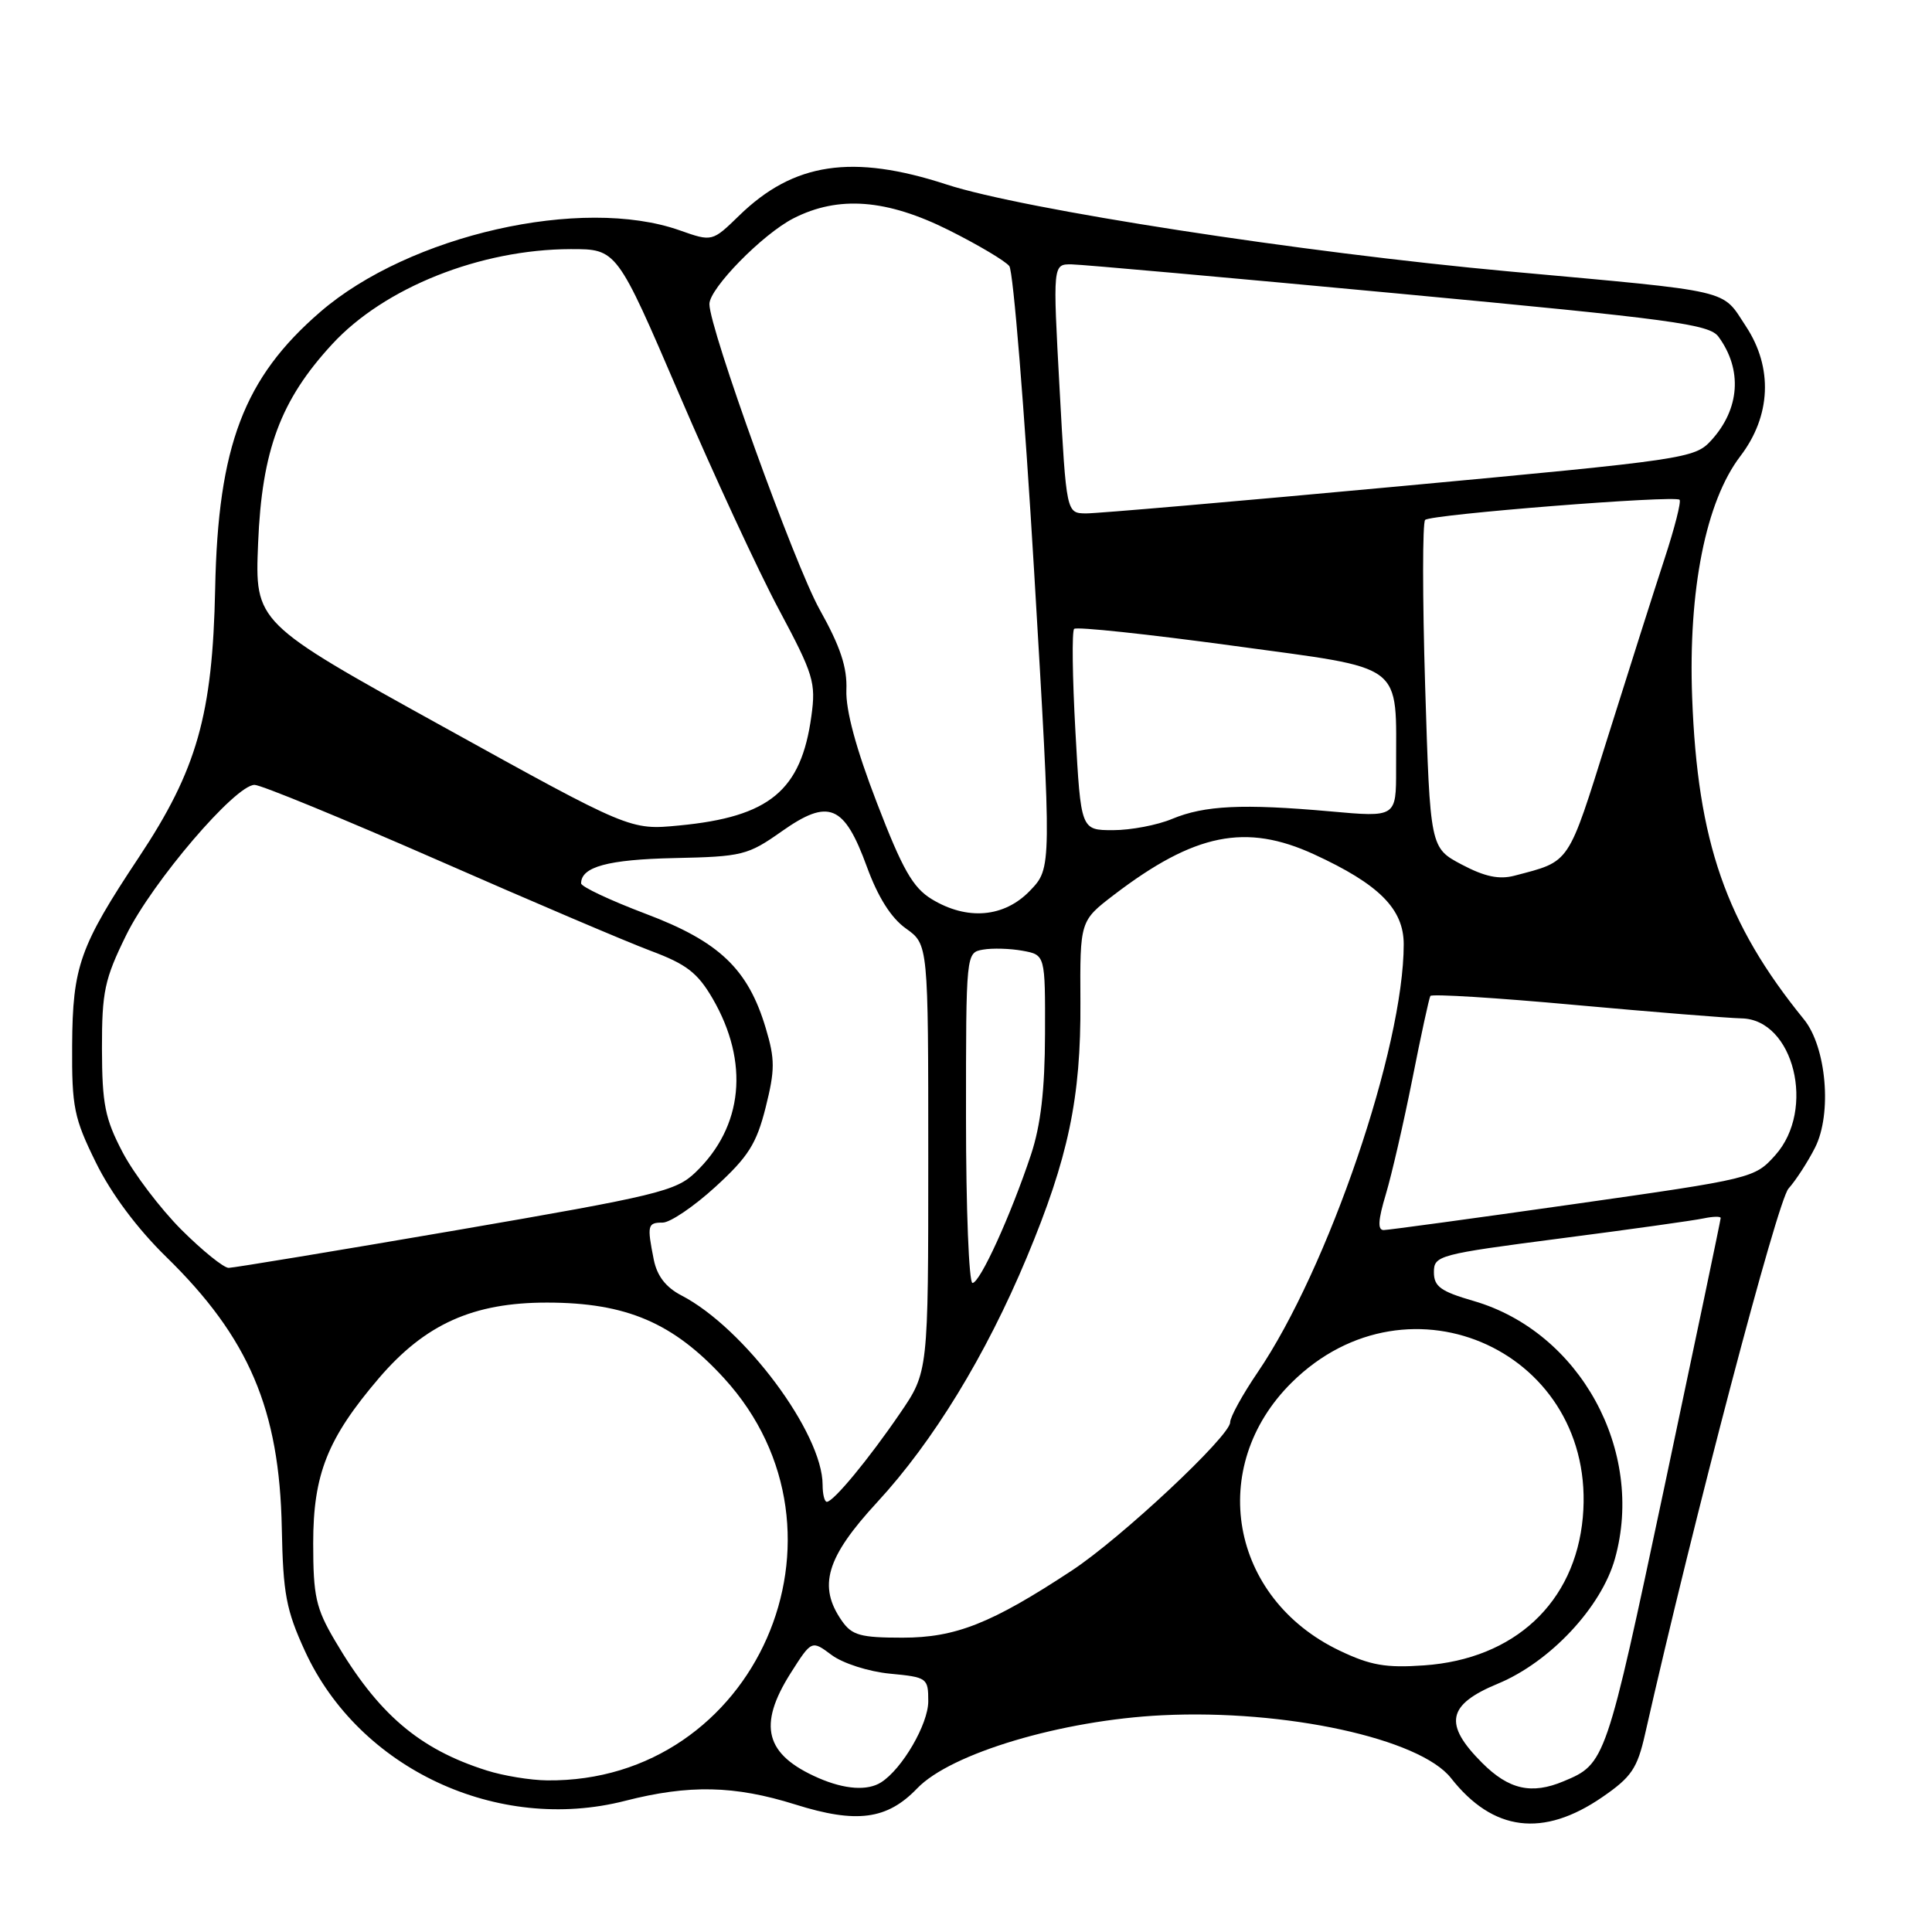 <?xml version="1.0" encoding="UTF-8" standalone="no"?>
<!DOCTYPE svg PUBLIC "-//W3C//DTD SVG 1.1//EN" "http://www.w3.org/Graphics/SVG/1.1/DTD/svg11.dtd" >
<svg xmlns="http://www.w3.org/2000/svg" xmlns:xlink="http://www.w3.org/1999/xlink" version="1.1" viewBox="0 0 256 256">
 <g >
 <path fill="currentColor"
d=" M 212.31 238.13 C 216.18 235.47 216.95 234.33 217.98 229.77 C 224.43 201.27 235.51 159.16 236.98 157.50 C 237.96 156.40 239.55 153.95 240.50 152.07 C 242.78 147.58 242.01 138.72 239.02 135.06 C 228.69 122.35 224.93 111.52 224.22 92.42 C 223.69 78.18 226.03 66.44 230.60 60.45 C 234.67 55.13 234.95 48.71 231.35 43.25 C 228.06 38.25 230.02 38.71 200.00 35.97 C 172.45 33.45 135.56 27.75 125.44 24.45 C 112.94 20.37 105.16 21.53 97.94 28.57 C 94.37 32.04 94.37 32.04 90.06 30.52 C 77.10 25.95 54.25 31.13 42.45 41.32 C 32.31 50.07 28.89 59.07 28.51 78.00 C 28.17 94.72 26.10 102.00 18.41 113.58 C 10.56 125.40 9.62 128.04 9.56 138.52 C 9.51 146.71 9.80 148.14 12.71 154.05 C 14.73 158.16 18.17 162.78 22.02 166.54 C 32.99 177.25 37.04 186.77 37.34 202.50 C 37.51 211.17 37.91 213.34 40.42 218.80 C 47.58 234.37 65.93 242.95 82.83 238.62 C 91.31 236.45 97.32 236.58 105.37 239.10 C 113.50 241.66 117.55 241.12 121.53 236.97 C 125.98 232.32 140.71 227.93 154.00 227.28 C 170.31 226.48 188.13 230.36 192.26 235.60 C 197.83 242.69 204.47 243.52 212.31 238.13 Z  M 108.46 235.60 C 101.38 232.51 100.36 228.66 104.77 221.69 C 107.55 217.32 107.55 217.32 110.20 219.30 C 111.68 220.40 115.10 221.50 117.93 221.77 C 122.86 222.24 123.00 222.34 123.00 225.43 C 123.00 228.46 119.54 234.40 116.75 236.17 C 114.94 237.32 111.94 237.11 108.46 235.60 Z  M 196.40 233.60 C 191.24 228.44 191.75 225.88 198.49 223.09 C 205.39 220.23 212.19 212.97 213.99 206.53 C 217.99 192.24 209.36 176.49 195.28 172.39 C 190.89 171.12 190.00 170.47 190.00 168.57 C 190.00 166.36 190.60 166.20 206.75 164.10 C 215.96 162.91 224.51 161.71 225.75 161.44 C 226.99 161.18 228.00 161.16 228.00 161.39 C 228.00 161.63 224.64 177.67 220.54 197.03 C 212.80 233.53 212.73 233.72 207.18 236.03 C 202.94 237.81 199.93 237.13 196.40 233.60 Z  M 64.50 234.60 C 55.53 231.77 50.08 227.10 44.37 217.37 C 41.86 213.11 41.50 211.50 41.50 204.50 C 41.50 195.34 43.39 190.60 50.21 182.61 C 56.34 175.45 62.69 172.59 72.50 172.60 C 83.00 172.61 89.21 175.27 95.94 182.62 C 114.69 203.14 100.14 236.20 72.50 235.91 C 70.30 235.89 66.70 235.30 64.50 234.60 Z  M 177.49 218.71 C 162.96 211.76 159.86 194.38 171.15 183.20 C 186.76 167.75 211.70 179.30 209.73 201.07 C 208.70 212.35 200.68 219.83 188.71 220.67 C 183.63 221.03 181.59 220.67 177.49 218.71 Z  M 111.56 214.78 C 108.34 210.18 109.48 206.36 116.25 199.03 C 123.65 191.01 130.63 179.59 136.05 166.62 C 141.57 153.40 143.24 145.47 143.16 132.76 C 143.10 122.02 143.10 122.02 147.62 118.56 C 158.29 110.42 165.07 109.05 174.11 113.20 C 182.74 117.17 186.00 120.44 186.00 125.13 C 186.00 138.78 175.98 168.14 166.64 181.85 C 164.64 184.79 163.00 187.77 163.00 188.47 C 163.00 190.28 148.52 203.84 142.00 208.12 C 131.37 215.12 126.62 217.00 119.59 217.00 C 114.03 217.00 112.89 216.69 111.56 214.78 Z  M 109.00 196.75 C 109.00 189.90 98.60 175.95 90.29 171.65 C 88.23 170.58 87.07 169.08 86.63 166.92 C 85.72 162.35 85.80 162.00 87.81 162.00 C 88.80 162.00 91.96 159.86 94.81 157.25 C 99.15 153.28 100.24 151.56 101.45 146.75 C 102.70 141.77 102.70 140.36 101.47 136.25 C 99.13 128.40 95.32 124.76 85.55 121.08 C 80.85 119.30 77.00 117.49 77.00 117.05 C 77.00 114.86 80.56 113.89 89.33 113.70 C 98.35 113.51 99.09 113.33 103.58 110.16 C 109.82 105.76 111.86 106.61 114.87 114.86 C 116.34 118.88 118.07 121.63 120.04 123.03 C 123.00 125.14 123.00 125.14 123.00 153.47 C 123.00 181.80 123.00 181.80 119.25 187.28 C 115.09 193.37 110.43 199.00 109.56 199.00 C 109.25 199.00 109.00 197.99 109.00 196.75 Z  M 128.00 148.12 C 128.00 126.23 128.00 126.23 130.25 125.83 C 131.49 125.61 133.85 125.68 135.50 125.98 C 138.50 126.53 138.50 126.53 138.47 137.02 C 138.45 144.44 137.90 149.11 136.61 153.00 C 133.92 161.08 129.85 170.00 128.86 170.00 C 128.39 170.00 128.00 160.15 128.00 148.12 Z  M 24.03 162.94 C 21.25 160.15 17.75 155.54 16.25 152.69 C 13.91 148.23 13.53 146.30 13.51 138.98 C 13.50 131.38 13.85 129.75 16.73 123.89 C 20.20 116.85 31.18 104.00 33.73 104.00 C 34.58 104.00 45.45 108.47 57.89 113.92 C 70.32 119.38 83.09 124.82 86.25 126.00 C 90.96 127.76 92.44 128.90 94.43 132.32 C 99.32 140.76 98.48 149.29 92.15 155.35 C 89.56 157.84 87.10 158.43 60.42 163.02 C 44.51 165.75 30.96 167.99 30.30 168.00 C 29.64 168.00 26.82 165.72 24.03 162.94 Z  M 183.63 158.25 C 184.41 155.64 185.99 148.78 187.14 143.00 C 188.28 137.22 189.36 132.26 189.53 131.97 C 189.71 131.68 198.32 132.21 208.67 133.16 C 219.03 134.10 228.97 134.90 230.76 134.94 C 237.69 135.07 240.64 147.02 235.24 153.06 C 232.50 156.12 232.26 156.18 208.49 159.56 C 195.29 161.44 183.98 162.98 183.35 162.99 C 182.52 163.00 182.60 161.67 183.63 158.25 Z  M 123.44 119.13 C 120.96 117.61 119.58 115.20 116.19 106.37 C 113.43 99.22 112.05 94.09 112.15 91.43 C 112.27 88.43 111.36 85.68 108.60 80.75 C 105.30 74.84 94.00 43.54 94.00 40.29 C 94.00 38.21 101.06 31.01 105.14 28.93 C 111.10 25.89 117.49 26.38 125.75 30.51 C 129.62 32.45 133.21 34.58 133.74 35.26 C 134.26 35.94 135.74 54.17 137.03 75.76 C 139.36 115.02 139.36 115.02 136.49 118.01 C 133.07 121.58 128.15 122.00 123.44 119.13 Z  M 193.69 114.56 C 189.50 112.34 189.50 112.34 188.84 90.92 C 188.48 79.14 188.48 69.22 188.84 68.89 C 189.62 68.16 221.93 65.60 222.55 66.22 C 222.79 66.46 221.89 69.99 220.55 74.07 C 219.21 78.16 215.84 88.76 213.05 97.64 C 207.67 114.78 208.16 114.06 200.69 116.03 C 198.65 116.57 196.74 116.17 193.69 114.56 Z  M 58.64 96.25 C 33.77 82.50 33.77 82.50 34.20 71.99 C 34.70 59.66 37.17 53.02 44.02 45.60 C 50.93 38.10 63.65 33.04 75.61 33.01 C 81.73 33.00 81.73 33.00 90.00 52.25 C 94.54 62.84 100.49 75.68 103.22 80.79 C 107.81 89.38 108.13 90.44 107.51 94.90 C 106.16 104.77 101.96 108.24 90.00 109.38 C 83.50 110.01 83.50 110.01 58.64 96.25 Z  M 142.50 96.95 C 142.10 89.77 142.02 83.64 142.33 83.33 C 142.64 83.02 152.10 84.03 163.35 85.56 C 186.52 88.73 184.96 87.56 184.99 101.90 C 185.00 108.30 185.00 108.30 176.25 107.51 C 164.67 106.48 159.61 106.72 155.31 108.51 C 153.36 109.33 149.84 110.00 147.49 110.00 C 143.22 110.00 143.22 110.00 142.50 96.95 Z  M 140.40 51.50 C 139.50 35.00 139.50 35.00 142.00 35.03 C 143.38 35.05 162.91 36.80 185.42 38.91 C 221.68 42.31 226.50 42.96 227.71 44.62 C 230.91 48.99 230.54 54.20 226.74 58.36 C 224.56 60.74 223.43 60.91 185.50 64.43 C 164.05 66.42 145.33 68.04 143.90 68.03 C 141.30 68.00 141.30 68.00 140.40 51.50 Z "/>
</g>
</svg>